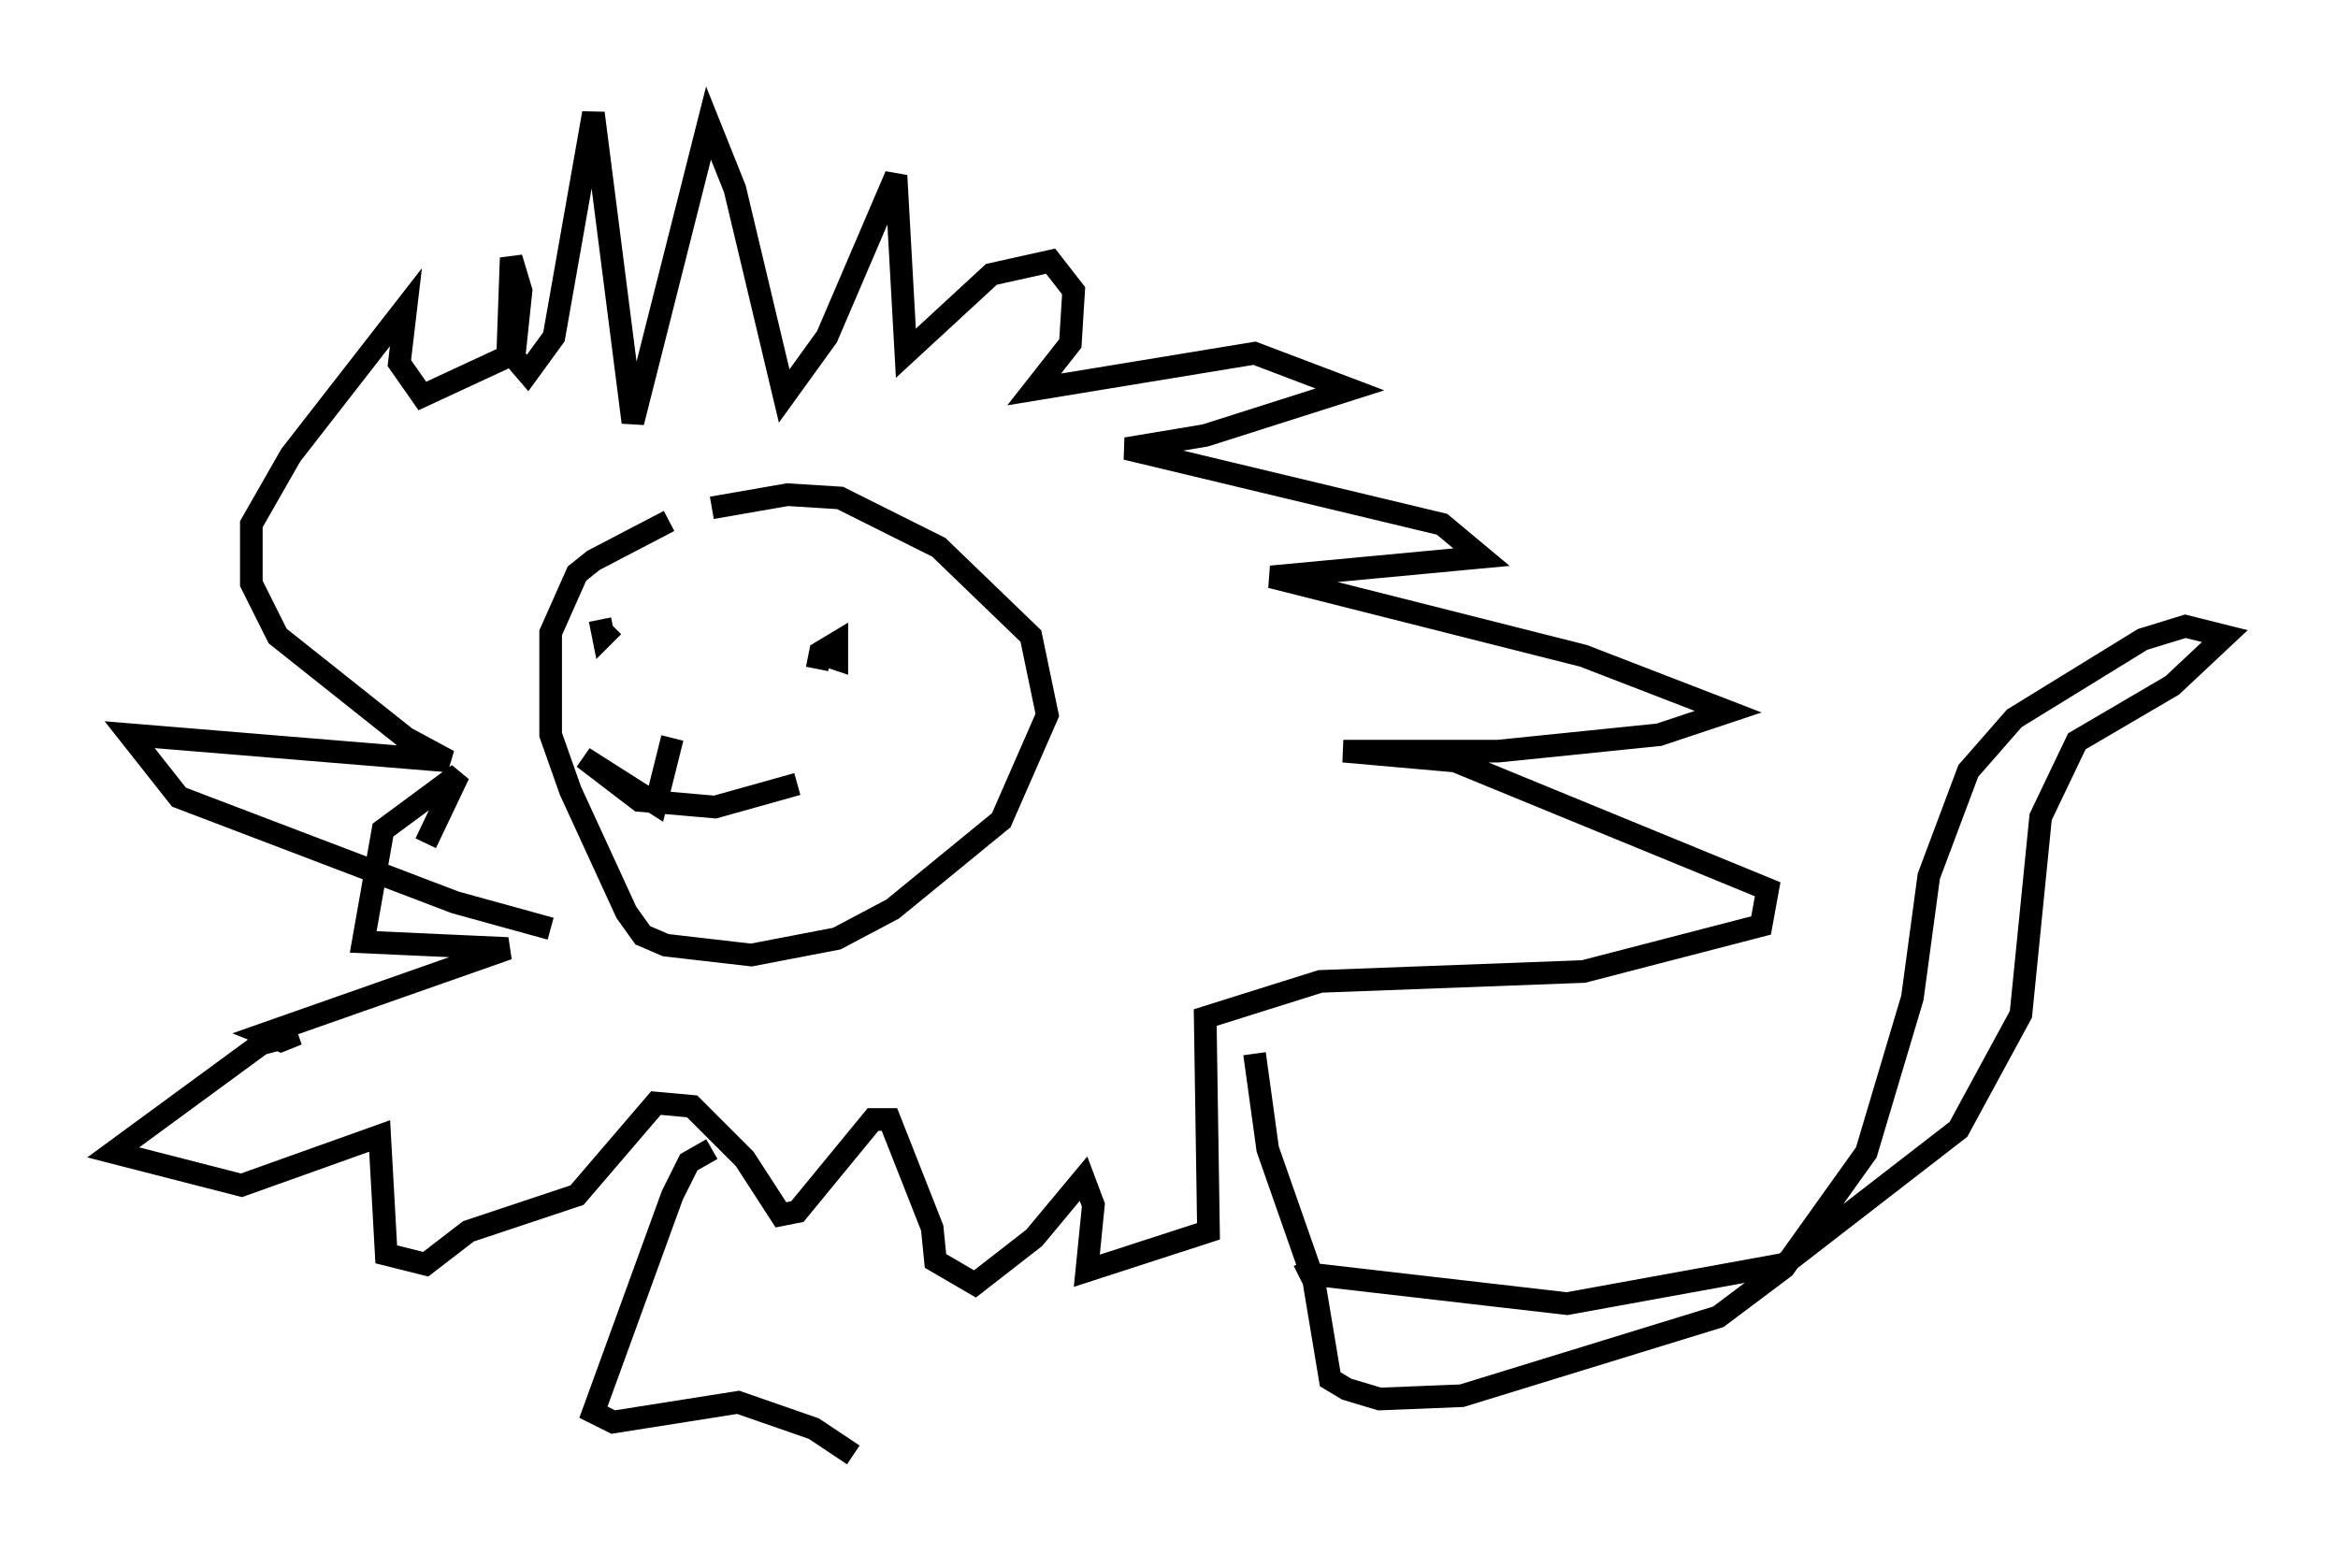 <?xml version="1.0" encoding="utf-8" ?>
<svg baseProfile="full" height="69.262" version="1.1" width="103.251" xmlns="http://www.w3.org/2000/svg" xmlns:ev="http://www.w3.org/2001/xml-events" xmlns:xlink="http://www.w3.org/1999/xlink"><defs /><rect fill="white" height="69.262" width="103.251" x="0" y="0" /><path d="M33.033, 22.866 m-3.486, 0.145 l-3.341, 1.743 -0.726, 0.581 l-1.162, 2.615 0.0, 4.503 l0.872, 2.469 2.469, 5.374 l0.726, 1.017 1.017, 0.436 l3.777, 0.436 3.777, -0.726 l2.469, -1.307 4.793, -3.922 l2.034, -4.648 -0.726, -3.486 l-4.067, -3.922 -4.358, -2.179 l-2.324, -0.145 -3.341, 0.581 m-4.939, 4.939 l0.145, 0.726 0.436, -0.436 m9.006, 1.888 l0.145, -0.726 0.726, -0.436 l0.0, 0.726 -0.872, -0.291 m-6.391, 3.777 l-0.726, 2.905 -3.196, -2.034 l2.469, 1.888 3.341, 0.291 l3.631, -1.017 m-10.894, 6.391 l-4.212, -1.162 -12.201, -4.648 l-2.179, -2.76 14.089, 1.162 l-1.888, -1.017 -5.665, -4.503 l-1.162, -2.324 0.0, -2.615 l1.743, -3.05 5.084, -6.536 l-0.291, 2.469 1.017, 1.453 l4.067, -1.888 0.291, -2.76 l-0.436, -1.453 -0.145, 4.067 l0.872, 1.017 1.162, -1.598 l1.743, -9.877 1.743, 13.654 l3.341, -13.218 1.162, 2.905 l2.179, 9.151 1.888, -2.615 l3.05, -7.117 0.436, 7.844 l3.777, -3.486 2.615, -0.581 l1.017, 1.307 -0.145, 2.324 l-1.598, 2.034 9.732, -1.598 l4.212, 1.598 -6.391, 2.034 l-3.486, 0.581 13.944, 3.341 l1.743, 1.453 -9.296, 0.872 l13.799, 3.486 6.391, 2.469 l-3.05, 1.017 -7.117, 0.726 l-6.827, 0.0 4.939, 0.436 l13.799, 5.665 -0.291, 1.598 l-7.844, 2.034 -11.62, 0.436 l-5.084, 1.598 0.145, 9.441 l-5.374, 1.743 0.291, -2.905 l-0.436, -1.162 -2.179, 2.615 l-2.615, 2.034 -1.743, -1.017 l-0.145, -1.453 -1.888, -4.793 l-0.726, 0.0 -3.341, 4.067 l-0.726, 0.145 -1.598, -2.469 l-2.324, -2.324 -1.598, -0.145 l-3.486, 4.067 -4.793, 1.598 l-1.888, 1.453 -1.743, -0.436 l-0.291, -5.229 -6.101, 2.179 l-5.665, -1.453 6.536, -4.793 l1.598, -0.436 -0.726, 0.291 l-0.726, -0.291 10.749, -3.777 l-6.391, -0.291 0.872, -4.939 l3.341, -2.469 -1.453, 3.05 m36.603, 9.296 l0.581, 4.212 2.034, 5.81 l0.726, 4.358 0.726, 0.436 l1.453, 0.436 3.631, -0.145 l11.33, -3.486 2.905, -2.179 l3.631, -5.084 2.034, -6.827 l0.726, -5.374 1.743, -4.648 l2.034, -2.324 5.665, -3.486 l1.888, -0.581 1.743, 0.436 l-2.324, 2.179 -4.212, 2.469 l-1.598, 3.341 -0.872, 8.715 l-2.76, 5.084 -7.698, 5.955 l-9.587, 1.743 -11.33, -1.307 l-0.291, -0.581 m-26.145, -4.939 l-1.017, 0.581 -0.726, 1.453 l-3.486, 9.587 0.872, 0.436 l5.52, -0.872 3.341, 1.162 l1.743, 1.162 " fill="none" stroke="black" stroke-width="1" /></svg>